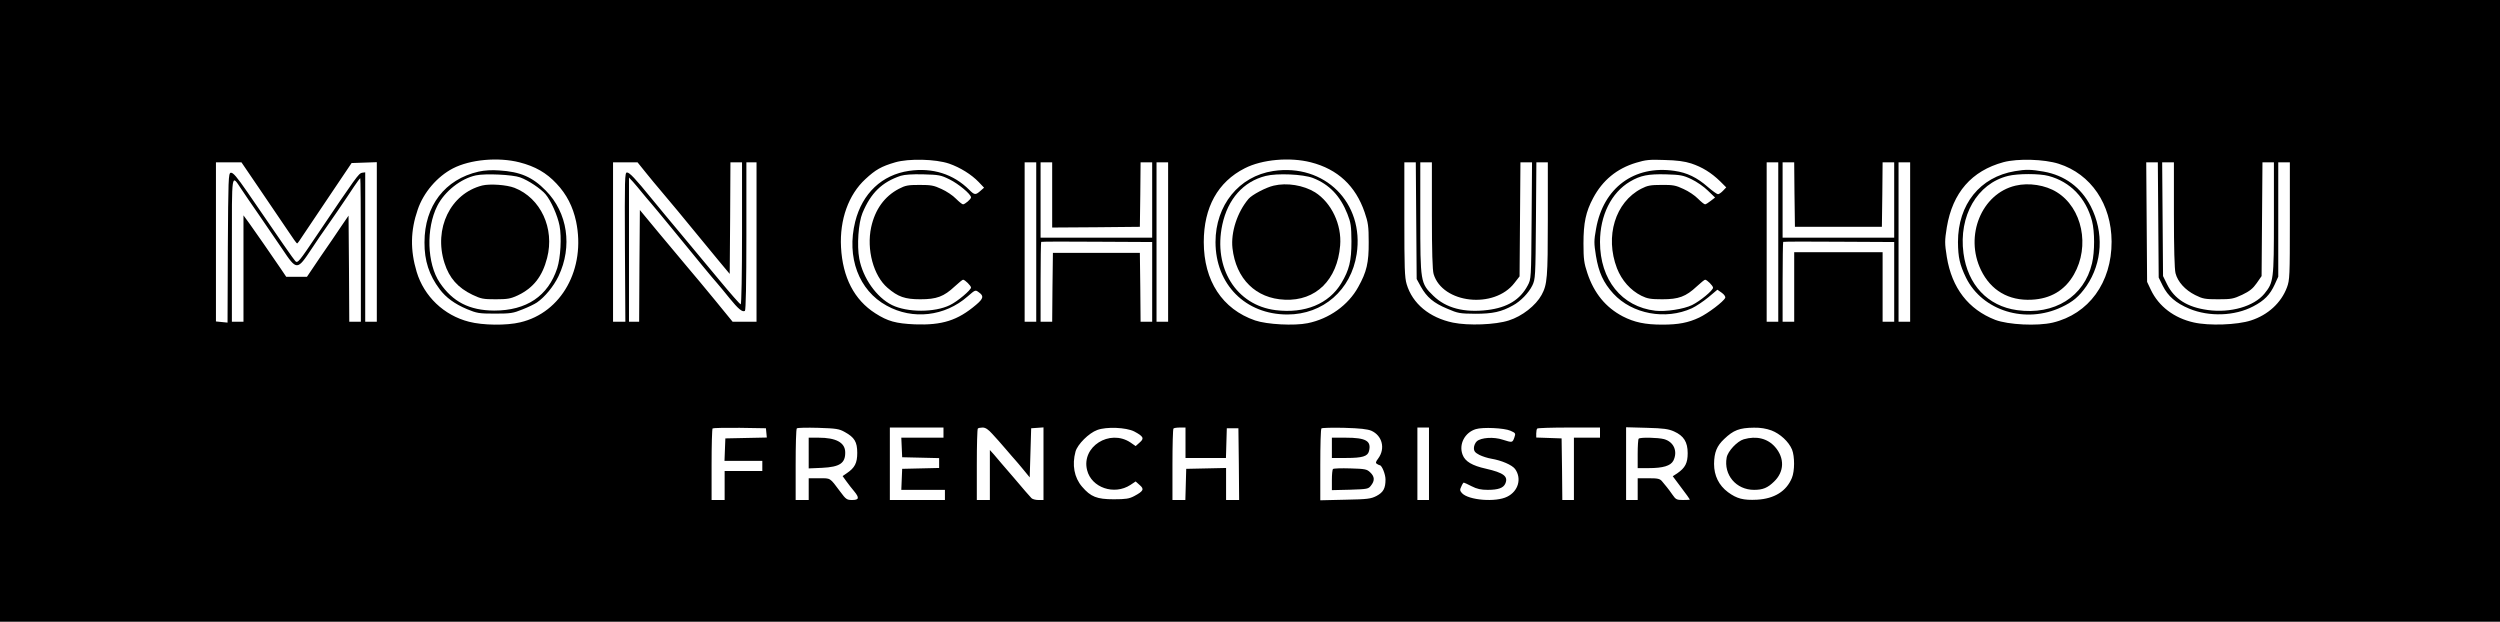 <?xml version="1.0" standalone="no"?>
<!DOCTYPE svg PUBLIC "-//W3C//DTD SVG 20010904//EN"
 "http://www.w3.org/TR/2001/REC-SVG-20010904/DTD/svg10.dtd">
<svg version="1.0" xmlns="http://www.w3.org/2000/svg"
 width="1725pt" height="429pt" viewBox="0 0 1725 429"
 preserveAspectRatio="xMidYMid meet">

<g transform="translate(0,429) scale(0.1,-0.1)"
fill="#000000" stroke="none">
<path d="M0 2145 l0 -2145 8625 0 8625 0 0 2145 0 2145 -8625 0 -8625 0 0
-2145z m3584 1025 c109 -28 186 -72 256 -147 70 -74 113 -159 135 -261 68
-326 -100 -629 -385 -696 -94 -23 -259 -21 -354 4 -173 44 -310 175 -361 344
-45 150 -43 285 7 429 40 119 135 229 243 285 120 62 313 79 459 42z m2965 -9
c77 -27 154 -75 204 -127 l37 -39 -25 -22 c-34 -30 -41 -29 -77 7 -109 109
-254 155 -416 131 -186 -27 -322 -155 -371 -350 -61 -245 24 -475 217 -580
180 -100 402 -74 559 64 53 46 53 46 77 28 36 -25 32 -43 -19 -86 -127 -108
-234 -142 -423 -135 -131 6 -186 21 -272 76 -146 93 -226 248 -237 457 -10
190 52 362 168 469 70 65 110 88 206 116 93 27 278 23 372 -9z m2496 9 c185
-47 309 -163 371 -345 24 -70 28 -96 28 -205 1 -143 -14 -206 -72 -310 -69
-126 -201 -220 -349 -250 -93 -19 -281 -9 -363 19 -226 78 -354 273 -354 541
0 239 97 415 283 509 119 61 311 78 456 41z m2625 -8 c75 -25 137 -63 199
-123 l42 -42 -22 -23 c-12 -13 -28 -24 -35 -24 -7 0 -39 23 -70 50 -74 65
-144 99 -230 111 -278 41 -491 -117 -541 -399 -15 -83 -15 -99 -1 -187 19
-115 51 -185 120 -261 130 -141 360 -184 542 -101 28 13 79 47 114 76 l62 52
30 -21 c17 -12 27 -27 24 -35 -10 -25 -118 -107 -179 -136 -76 -36 -144 -49
-255 -49 -119 0 -193 16 -273 57 -118 62 -198 160 -244 298 -23 69 -27 97 -27
205 0 142 16 219 67 314 65 122 163 203 296 243 66 20 92 23 196 19 86 -2 138
-9 185 -24z m2535 -2 c223 -71 364 -279 365 -537 1 -283 -158 -500 -406 -559
-107 -25 -307 -15 -397 19 -185 72 -299 219 -334 434 -15 96 -15 110 0 205 40
239 171 389 391 449 98 26 280 21 381 -11z m-12405 -187 c74 -109 159 -235
190 -280 30 -46 57 -83 60 -83 3 0 22 26 42 58 20 31 104 156 186 277 l148
220 87 3 87 3 0 -551 0 -550 -40 0 -40 0 0 516 0 515 -22 -3 c-22 -3 -40 -28
-311 -430 -123 -183 -133 -196 -149 -180 -13 14 -97 134 -330 475 -74 107
-100 138 -116 135 -16 -3 -17 -47 -20 -518 l-2 -516 -40 4 -40 4 0 549 0 549
88 0 88 0 134 -197z m2661 120 c35 -43 71 -87 81 -98 32 -37 232 -277 283
-341 28 -34 86 -105 130 -158 l80 -96 3 385 2 385 40 0 40 0 0 -490 c0 -277
-4 -490 -9 -490 -5 0 -71 75 -148 168 -76 92 -195 234 -263 316 -69 82 -159
191 -200 241 -118 145 -156 185 -174 185 -15 0 -16 -43 -14 -515 l3 -515 -42
0 -43 0 0 550 0 550 84 0 85 0 62 -77z m759 -473 l0 -550 -82 0 -83 0 -120
147 c-66 80 -151 183 -190 228 -38 45 -128 153 -200 239 l-130 157 -3 -385 -2
-386 -35 0 -35 0 0 498 0 497 28 -30 c15 -17 43 -50 63 -75 20 -25 47 -56 59
-70 12 -14 76 -90 141 -170 186 -228 289 -353 318 -385 14 -16 53 -63 85 -103
60 -74 89 -98 106 -87 6 4 10 194 10 516 l0 509 35 0 35 0 0 -550z m1930 0 l0
-550 -40 0 -40 0 0 550 0 550 40 0 40 0 0 -550z m110 325 l0 -225 303 2 302 3
3 223 2 222 40 0 40 0 0 -260 0 -260 -385 0 -385 0 0 260 0 260 40 0 40 0 0
-225z m800 -325 l0 -550 -40 0 -40 0 0 550 0 550 40 0 40 0 0 -550z m1712 148
l3 -403 29 -53 c41 -73 88 -113 182 -152 74 -32 86 -34 194 -35 119 0 180 13
260 58 52 28 108 86 133 137 21 44 22 57 25 448 l3 402 39 0 40 0 0 -392 c0
-406 -4 -451 -43 -523 -40 -73 -134 -147 -226 -176 -92 -30 -279 -37 -386 -15
-162 34 -279 131 -319 265 -14 46 -16 115 -16 448 l0 393 40 0 39 0 3 -402z
m108 36 c0 -249 4 -379 12 -405 61 -204 419 -243 558 -61 l35 45 3 394 3 393
40 0 40 0 -3 -402 c-3 -402 -3 -403 -27 -448 -52 -98 -140 -152 -276 -169
-162 -20 -288 13 -376 99 -88 86 -89 93 -89 544 l0 376 40 0 40 0 0 -366z
m2390 -184 l0 -550 -40 0 -40 0 0 550 0 550 40 0 40 0 0 -550z m112 328 l3
-223 300 0 300 0 3 223 2 222 40 0 40 0 0 -260 0 -260 -385 0 -385 0 0 260 0
260 40 0 40 0 2 -222z m798 -328 l0 -550 -40 0 -40 0 0 550 0 550 40 0 40 0 0
-550z m1712 153 l3 -398 28 -57 c36 -72 90 -119 183 -158 137 -57 314 -51 441
16 77 40 116 80 149 152 l24 53 0 394 0 395 40 0 40 0 0 -405 c0 -380 -1 -407
-20 -458 -40 -107 -131 -190 -248 -228 -95 -31 -289 -38 -395 -14 -135 30
-242 111 -296 225 l-26 55 -3 413 -3 412 40 0 40 0 3 -397z m108 36 c0 -229 4
-376 11 -404 15 -59 66 -116 136 -151 52 -26 68 -29 158 -29 92 0 106 3 166
31 52 25 74 43 100 80 l34 49 3 393 3 392 39 0 40 0 0 -385 c0 -428 -2 -443
-66 -522 -72 -87 -233 -134 -391 -112 -140 19 -230 76 -280 177 l-28 57 -3
393 -3 392 41 0 40 0 0 -361z m-8448 243 c61 -30 148 -102 148 -124 0 -12 -41
-47 -55 -48 -6 0 -28 18 -49 39 -21 22 -66 52 -100 67 -53 25 -73 28 -151 28
-79 0 -97 -3 -143 -27 -99 -52 -164 -142 -191 -265 -33 -154 16 -335 113 -418
72 -62 120 -79 226 -79 113 0 162 18 238 89 27 25 53 46 57 46 13 0 55 -42 55
-54 0 -17 -93 -96 -145 -121 -105 -52 -294 -52 -400 0 -107 53 -201 186 -226
320 -17 90 -6 248 22 315 58 139 134 213 264 257 27 8 79 12 156 10 107 -3
121 -5 181 -35z m5118 2 c36 -17 87 -52 114 -79 l50 -48 -30 -23 c-16 -13 -34
-24 -39 -24 -6 0 -28 18 -49 39 -21 22 -66 52 -100 67 -53 25 -73 29 -151 28
-77 0 -97 -4 -140 -26 -180 -93 -252 -329 -168 -549 33 -84 93 -152 169 -190
41 -20 64 -24 144 -24 113 0 162 18 238 89 27 25 53 46 57 46 13 0 55 -42 55
-55 0 -19 -90 -93 -145 -120 -57 -28 -182 -47 -253 -39 -232 27 -382 213 -382
474 0 184 78 341 207 417 73 43 126 53 248 50 99 -3 118 -6 175 -33z m-10006
-67 c19 -29 73 -108 121 -177 47 -69 120 -176 162 -237 101 -151 103 -151 203
0 41 61 78 117 83 122 12 15 168 243 210 308 21 31 40 57 43 57 2 0 4 -223 4
-495 l0 -495 -40 0 -40 0 -2 366 -3 366 -50 -73 c-27 -41 -92 -136 -144 -211
l-93 -138 -72 0 -71 0 -37 55 c-74 109 -173 251 -215 310 l-43 59 0 -367 0
-367 -40 0 -40 0 0 496 c0 550 -4 522 64 421z m6286 -642 l0 -275 -40 0 -40 0
-2 238 -3 237 -300 0 -300 0 -3 -237 -2 -238 -40 0 -40 0 0 273 c0 151 2 276
4 278 2 2 176 3 385 1 l381 -2 0 -275z m5120 0 l0 -275 -40 0 -40 0 0 240 0
240 -305 0 -305 0 0 -240 0 -240 -40 0 -40 0 0 273 c0 151 2 276 4 278 2 2
176 3 385 1 l381 -2 0 -275z m-7782 -1042 l3 -32 -143 -3 -143 -3 -3 -77 -3
-78 131 0 130 0 0 -35 0 -35 -130 0 -130 0 0 -100 0 -100 -45 0 -45 0 0 243
c0 134 3 247 7 251 4 3 88 5 187 4 l181 -3 3 -32z m541 6 c67 -37 86 -68 86
-144 0 -70 -17 -103 -72 -140 l-29 -20 26 -36 c14 -20 38 -50 53 -68 38 -46
35 -61 -13 -61 -36 0 -43 4 -82 57 -74 99 -65 93 -145 93 l-73 0 0 -75 0 -75
-45 0 -45 0 0 243 c0 134 3 247 8 251 4 5 70 6 147 4 126 -4 145 -7 184 -29z
m681 -4 l0 -35 -145 0 -146 0 3 -67 3 -68 128 -3 127 -3 0 -34 0 -34 -127 -3
-128 -3 -3 -72 -3 -73 151 0 150 0 0 -35 0 -35 -190 0 -190 0 0 250 0 250 185
0 185 0 0 -35z m336 -8 c22 -23 64 -71 94 -106 30 -36 60 -69 65 -75 6 -6 30
-35 55 -65 l45 -55 5 170 5 169 43 3 42 3 0 -250 0 -251 -36 0 c-19 0 -41 6
-47 13 -7 6 -62 70 -122 141 -61 70 -122 142 -137 160 l-28 31 0 -172 0 -173
-45 0 -45 0 0 243 c0 134 3 247 7 250 3 4 19 7 33 7 20 0 39 -13 66 -43z m980
16 c64 -34 71 -48 38 -76 l-28 -25 -36 25 c-144 95 -340 -30 -299 -191 30
-121 187 -175 299 -102 l36 24 28 -25 c33 -28 26 -42 -38 -76 -34 -18 -57 -22
-141 -22 -117 0 -159 17 -219 87 -54 63 -70 150 -45 242 14 50 92 128 150 149
63 24 200 18 255 -10z m354 -78 l0 -105 140 0 139 0 3 103 3 102 40 0 40 0 3
-247 2 -248 -45 0 -45 0 0 110 0 111 -137 -3 -138 -3 -3 -107 -3 -108 -44 0
-45 0 0 243 c0 134 3 247 7 250 3 4 24 7 45 7 l38 0 0 -105z m1282 83 c76 -34
98 -123 48 -191 -18 -24 -20 -31 -9 -38 8 -5 16 -9 19 -9 15 0 40 -63 40 -98
0 -62 -15 -89 -62 -114 -39 -20 -60 -23 -215 -26 l-173 -4 0 244 c0 135 3 248
8 252 4 4 75 6 157 4 110 -3 160 -9 187 -20z m398 -228 l0 -250 -40 0 -40 0 0
250 0 250 40 0 40 0 0 -250z m562 228 c36 -16 37 -18 27 -47 -13 -36 -14 -36
-80 -15 -62 21 -150 15 -179 -11 -11 -10 -20 -31 -20 -46 0 -23 8 -32 38 -48
20 -10 57 -22 82 -26 71 -12 143 -43 164 -71 47 -65 23 -153 -54 -191 -78 -40
-268 -25 -313 25 -14 16 -15 23 -4 45 6 15 14 27 17 27 3 0 27 -11 54 -25 37
-19 65 -25 112 -25 72 0 108 13 121 44 21 49 -12 74 -134 102 -95 21 -144 50
-161 96 -28 72 15 154 91 177 48 15 196 8 239 -11z m618 -13 l0 -35 -90 0 -90
0 0 -215 0 -215 -40 0 -40 0 -2 213 -3 212 -87 3 -88 3 0 28 c0 15 3 31 7 34
3 4 102 7 220 7 l213 0 0 -35z m511 8 c67 -30 94 -73 94 -150 0 -68 -17 -101
-72 -139 l-31 -20 59 -79 c33 -43 59 -80 59 -82 0 -2 -21 -3 -47 -3 -43 0 -50
3 -72 35 -13 19 -31 43 -40 54 -9 11 -24 29 -33 40 -15 18 -29 21 -93 21 l-75
0 0 -75 0 -75 -40 0 -40 0 0 251 0 251 143 -4 c116 -3 150 -8 188 -25z m672 7
c60 -23 119 -77 142 -132 19 -48 19 -148 -1 -196 -38 -92 -121 -143 -240 -150
-95 -5 -140 7 -201 52 -63 47 -96 114 -96 195 1 80 19 124 70 172 64 61 105
77 205 78 45 1 85 -6 121 -19z"/>
<path d="M3303 3106 c-233 -53 -374 -236 -374 -488 -1 -127 32 -227 105 -324
43 -57 103 -101 188 -137 68 -28 82 -31 193 -31 109 0 126 3 190 29 39 15 84
37 100 48 54 37 115 111 149 182 97 204 63 437 -88 590 -92 94 -176 130 -321
139 -51 4 -102 1 -142 -8z m286 -40 c58 -21 142 -78 175 -116 38 -45 83 -146
97 -218 15 -79 7 -219 -16 -292 -63 -193 -212 -293 -435 -293 -172 1 -287 61
-376 193 -88 131 -95 374 -17 529 51 101 163 189 267 211 64 14 254 5 305 -14z"/>
<path d="M3327 3010 c-219 -56 -336 -297 -260 -535 33 -104 93 -171 193 -219
59 -28 74 -31 160 -31 82 0 103 4 151 26 108 51 171 130 204 259 53 204 -44
413 -225 484 -54 21 -170 29 -223 16z"/>
<path d="M8785 3110 c-236 -36 -398 -236 -398 -490 0 -292 206 -500 496 -500
246 0 440 169 478 417 54 353 -221 627 -576 573z m274 -48 c113 -44 189 -124
238 -248 24 -61 27 -83 28 -189 0 -136 -15 -197 -70 -289 -86 -143 -251 -211
-453 -186 -272 34 -432 290 -368 590 38 177 145 297 299 336 79 20 258 12 326
-14z"/>
<path d="M8788 3009 c-53 -12 -149 -63 -173 -91 -78 -92 -123 -231 -111 -340
24 -212 161 -348 361 -356 214 -10 363 137 382 374 12 144 -60 295 -173 367
-80 49 -194 68 -286 46z"/>
<path d="M13903 3109 c-241 -40 -393 -229 -393 -489 1 -107 12 -156 56 -247
113 -228 411 -320 659 -202 79 37 122 74 172 146 110 162 121 370 29 550 -68
131 -179 213 -325 239 -85 15 -123 16 -198 3z m232 -33 c150 -40 258 -152 300
-311 19 -75 19 -211 0 -292 -54 -230 -260 -359 -517 -323 -203 28 -341 175
-370 393 -34 257 94 480 307 533 67 17 218 17 280 0z"/>
<path d="M13907 3009 c-234 -55 -353 -346 -238 -583 68 -140 191 -212 349
-204 131 6 230 65 292 174 112 195 58 459 -118 568 -78 49 -193 67 -285 45z"/>
<path d="M5580 1164 l0 -106 93 4 c122 6 161 32 159 109 -2 66 -64 99 -184 99
l-68 0 0 -106z"/>
<path d="M9190 1200 l0 -70 100 0 c109 0 147 11 156 47 18 71 -21 93 -162 93
l-94 0 0 -70z"/>
<path d="M9198 1054 c-5 -4 -8 -39 -8 -77 l0 -69 126 3 c120 4 126 5 144 29
27 34 25 62 -6 91 -23 22 -35 24 -137 27 -62 2 -115 0 -119 -4z"/>
<path d="M11307 1263 c-4 -3 -7 -51 -7 -105 l0 -98 76 0 c100 0 151 16 170 51
32 64 4 130 -64 149 -41 11 -165 14 -175 3z"/>
<path d="M12032 1259 c-45 -13 -110 -82 -118 -126 -22 -119 65 -223 189 -223
61 0 94 14 138 57 71 68 74 162 7 239 -52 59 -129 78 -216 53z"/>
</g>
</svg>
